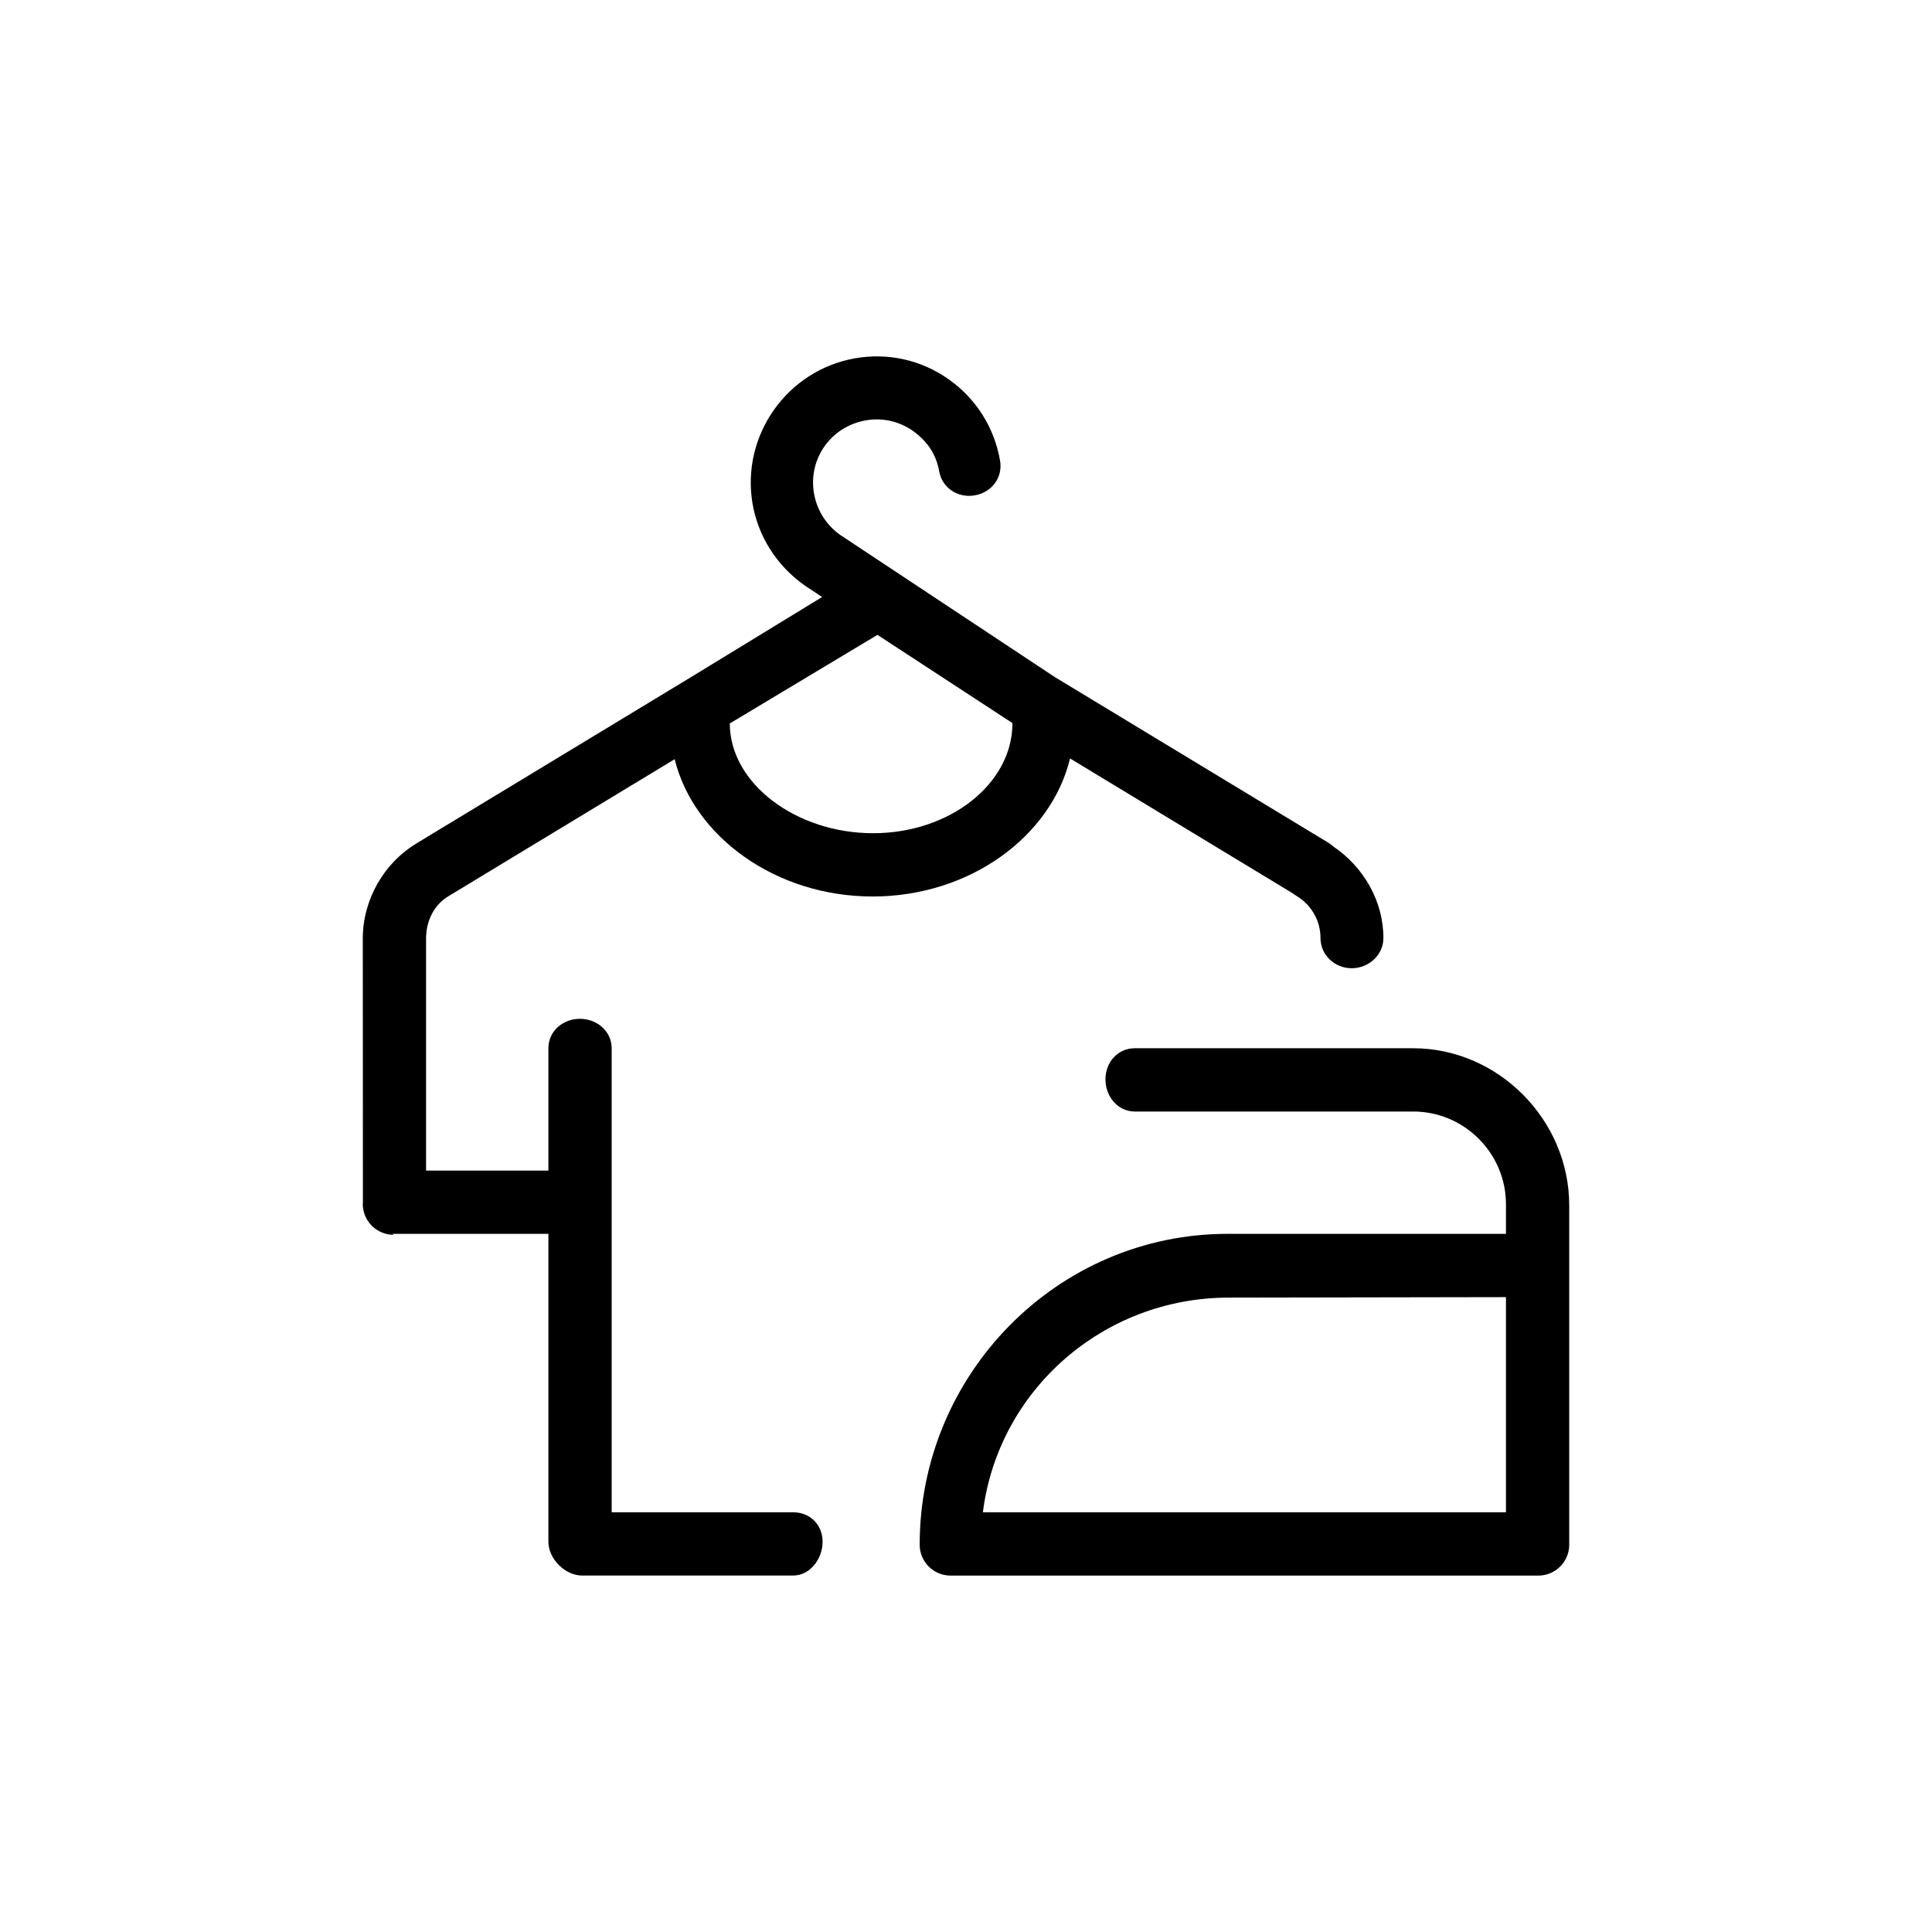 <?xml version="1.0" encoding="utf-8"?>
<!-- Generator: Adobe Illustrator 16.0.3, SVG Export Plug-In . SVG Version: 6.00 Build 0)  -->
<!DOCTYPE svg PUBLIC "-//W3C//DTD SVG 1.1//EN" "http://www.w3.org/Graphics/SVG/1.1/DTD/svg11.dtd">
<svg version="1.1" id="Layer_1" xmlns="http://www.w3.org/2000/svg" xmlns:xlink="http://www.w3.org/1999/xlink" x="0px" y="0px"
	 width="458px" height="458px" viewBox="0 0 458 458" enable-background="new 0 0 458 458" xml:space="preserve">
<g>
	<g>
		<path d="M106.483,212.348c0.029-0.018,0.056-0.042,0.084-0.06c0.018-0.012,0.038-0.012,0.056-0.024l53.312-32.286
			c4.521,18.314,23.902,32.545,46.933,32.545c23.124,0,42.356-14.318,46.797-32.727l52.916,32.051
			c0.223,0.164,0.434,0.345,0.678,0.487c3.563,2.067,5.777,5.903,5.777,10.013c0,4.038,3.35,7.184,7.393,7.184
			c4.045,0,7.523-3.146,7.523-7.184c0-8.715-4.695-16.836-11.881-21.677c-0.361-0.341-0.758-0.646-1.199-0.911l-64.891-39.299
			l-50.821-33.664c-3.286-2.336-5.487-5.822-6.19-9.811c-1.431-8.29,4.07-15.896,12.272-17.331
			c3.923-0.693,7.879,0.193,11.148,2.483c3.329,2.332,5.552,5.535,6.25,9.569c0.69,3.983,4.491,6.447,8.463,5.716
			c3.99-0.685,6.662-4.224,5.973-8.202c-1.367-7.9-5.719-14.778-12.264-19.362c-6.481-4.546-14.314-6.282-22.114-4.92
			c-16.128,2.828-27.097,18.32-24.285,34.556c1.381,7.844,5.825,14.682,12.295,19.256l0.066,0.034
			c0.042,0.029,0.076,0.067,0.118,0.096l3.998,2.647l-30.846,18.849l-0.018,0.013l-65.008,39.37
			c-0.038,0.024-0.072,0.055-0.109,0.079c-7.92,4.69-12.902,13.438-12.906,22.66l0.028,62.572c-0.004,0.113-0.033,0.223-0.033,0.336
			c0,4.038,3.282,7.316,7.326,7.316h0.03l-0.352-0.225h37v73c0,4.038,3.955,8,8,8h50c4.045,0,7-3.962,7-8c0-4.037-2.955-7-7-7h-43
			v-110c0-4.038-3.491-6.979-7.536-6.979s-7.464,2.94-7.464,6.979v29h-29v-55C101.005,218.318,102.877,214.428,106.483,212.348z
			 M208.005,150.498l32.001,20.912c-0.002,0.027-0.002,0.038-0.002,0.043c0-0.002,0,0.001,0,0.045
			c0,14.186-14.721,26.023-33.032,26.023c-18.295,0-33.968-11.838-33.968-26.023L208.005,150.498z M371.996,285.677
			c-0.018-20.164-16.795-37.179-36.992-37.179h-66c-4.045,0-6.945,3.336-6.945,7.374s2.9,7.626,6.945,7.626h66
			c12.129,0,22,9.892,22,22v7h-66c-40.408,0-72.985,33.32-72.985,73.683v0.018c0,4.038,3.283,7.314,7.327,7.314h139.326
			c4.045,0,7.328-3.276,7.328-7.314v-80.505L371.996,285.677z M357.004,358.498h-124c3.615-28.856,28.449-50.886,58.301-50.886
			l65.699-0.114V358.498z"/>
	</g>
</g>
</svg>
